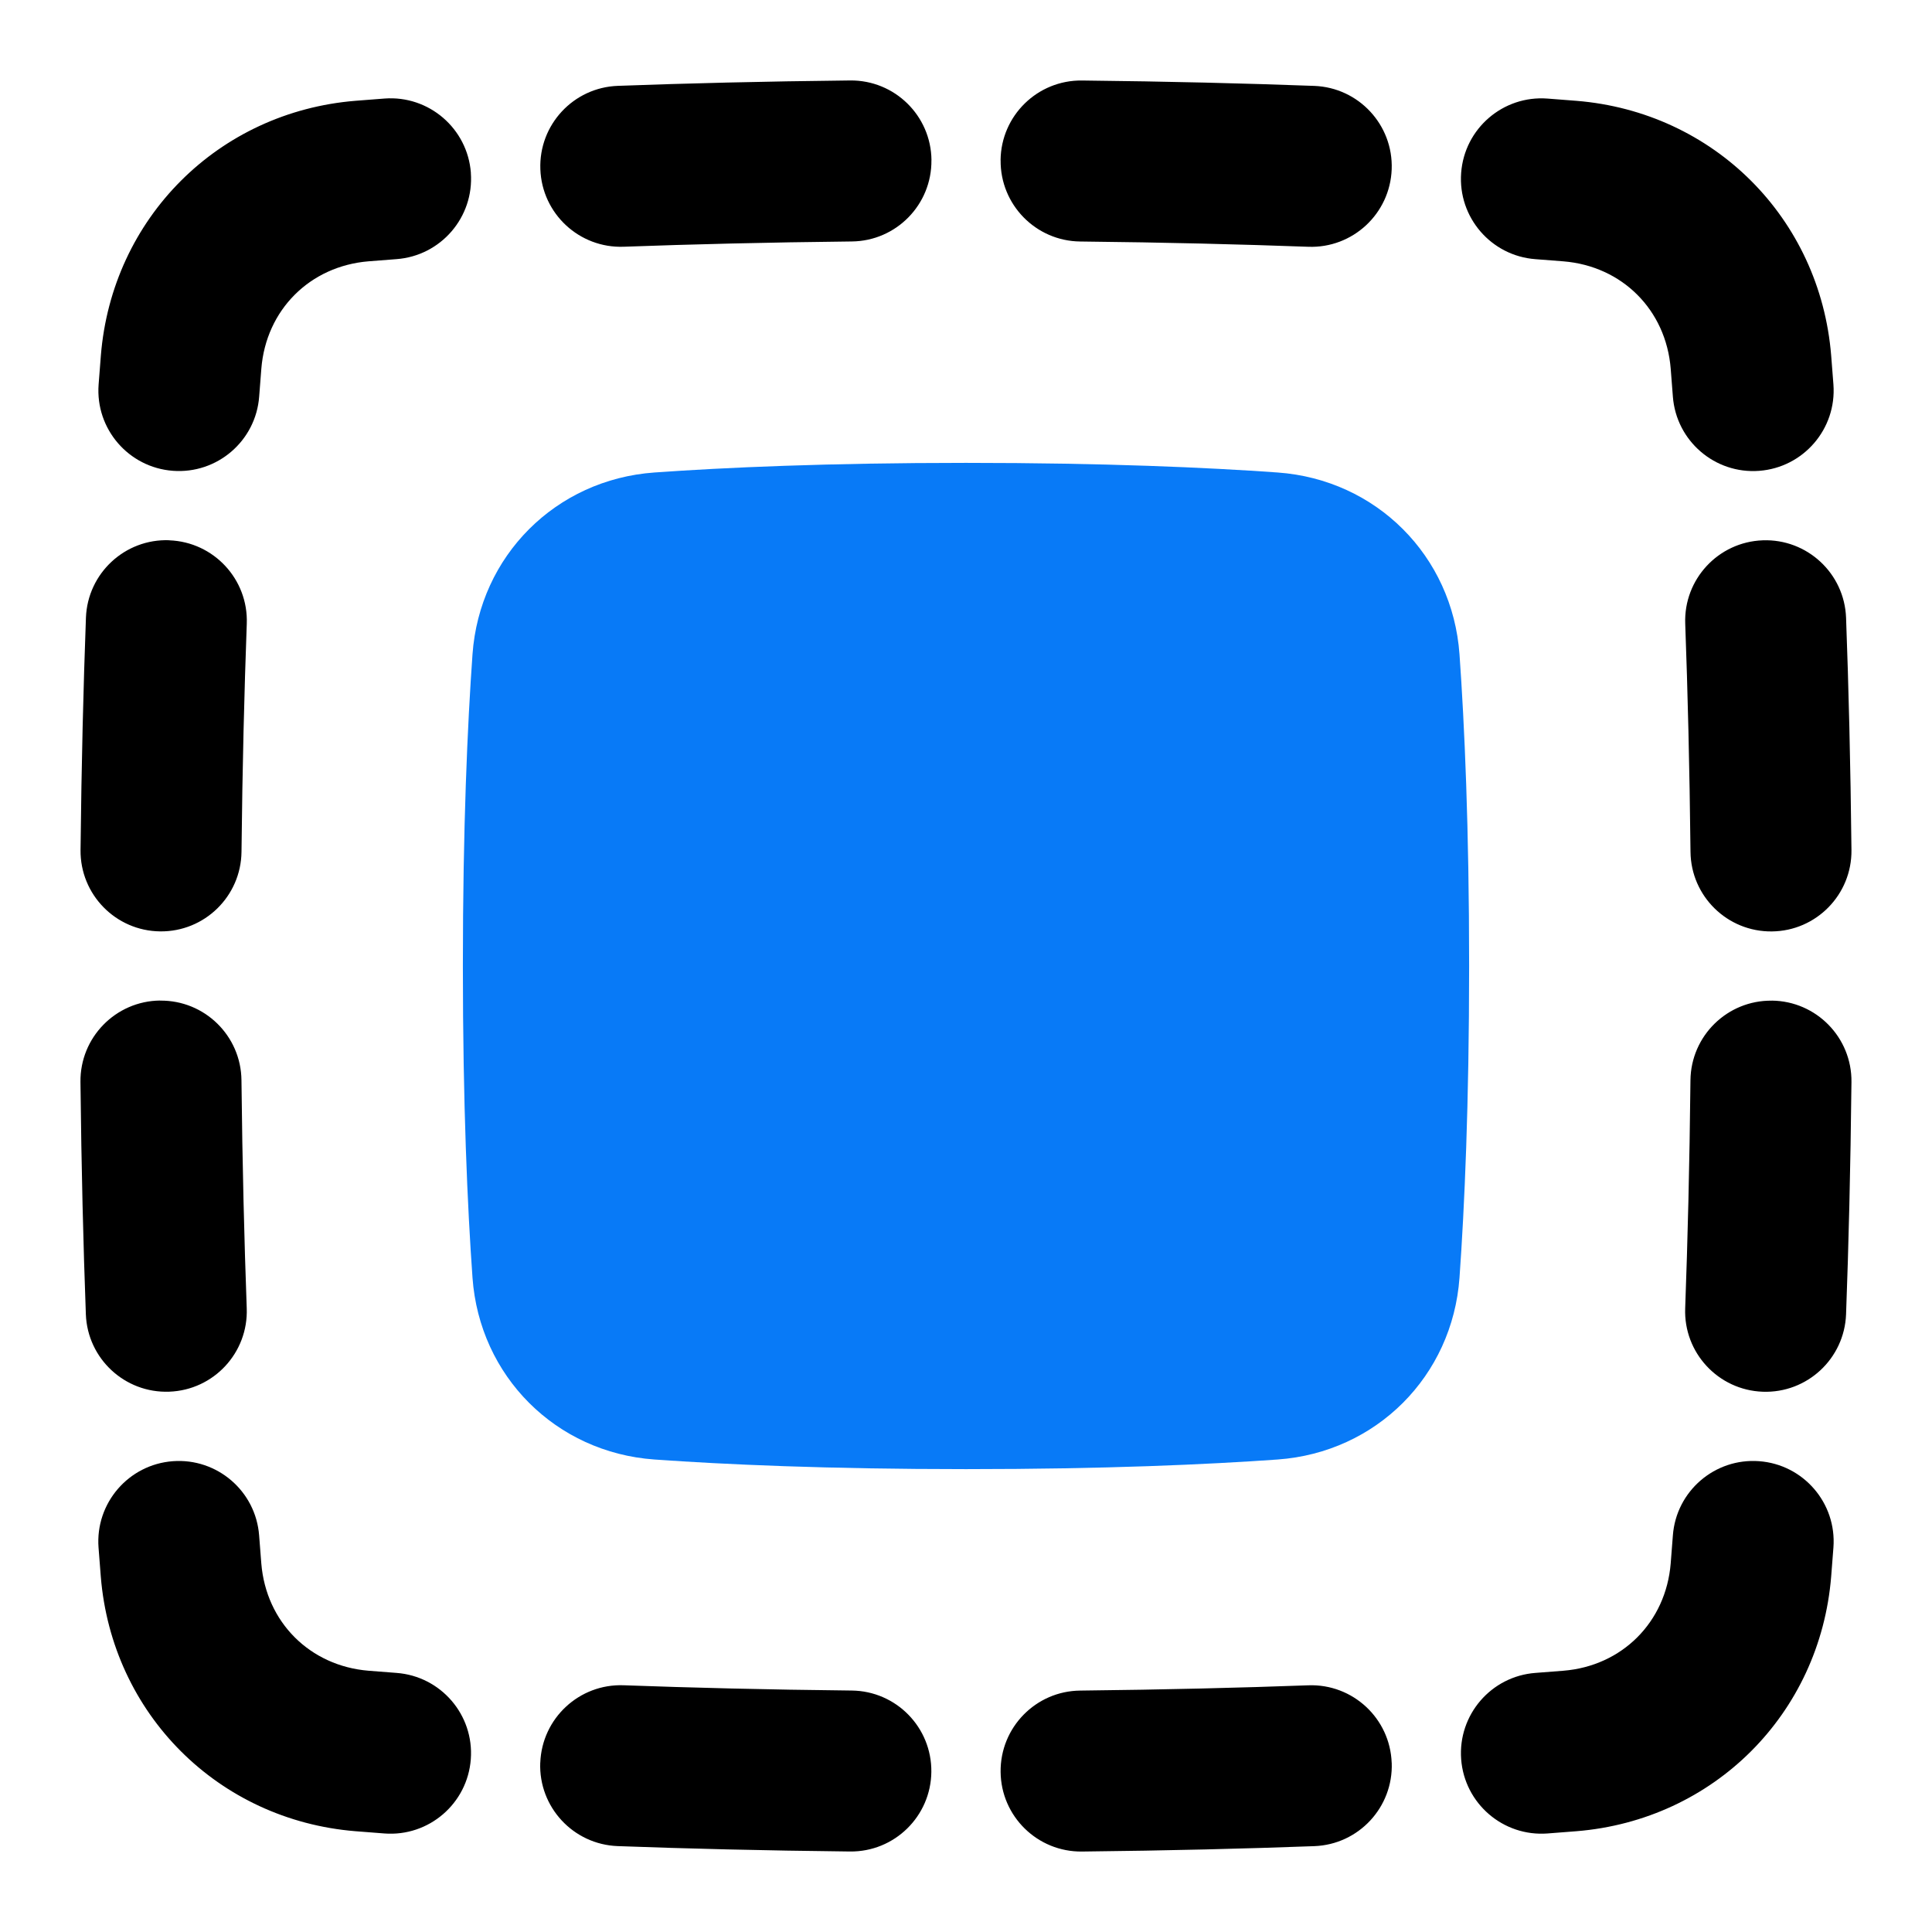 <svg xmlns="http://www.w3.org/2000/svg" fill="none" viewBox="0 0 48 48" id="Select-All--Streamline-Plump" height="48" width="48">
  <desc>
    Select All Streamline Icon: https://streamlinehq.com
  </desc>
  <g id="select-all">
    <path id="Rectangle 1096 (Stroke)" fill="#000000" fill-rule="evenodd" d="M23.141 3.978c0.012 1.105 -0.874 2.01 -1.978 2.021 -2.113 0.023 -3.999 0.07 -5.666 0.131 -1.104 0.041 -2.032 -0.821 -2.072 -1.925 -0.041 -1.104 0.821 -2.032 1.925 -2.072 1.703 -0.063 3.623 -0.111 5.771 -0.134 1.105 -0.012 2.01 0.874 2.021 1.978Zm1.718 0c0.012 -1.105 0.917 -1.99 2.021 -1.978 2.147 0.023 4.068 0.071 5.771 0.134 1.104 0.041 1.966 0.969 1.925 2.072 -0.041 1.104 -0.969 1.966 -2.072 1.925 -1.668 -0.061 -3.553 -0.109 -5.666 -0.131 -1.105 -0.012 -1.99 -0.917 -1.978 -2.021Zm-13.161 0.316c0.082 1.101 -0.744 2.061 -1.845 2.144 -0.242 0.018 -0.474 0.036 -0.695 0.054 -1.459 0.119 -2.547 1.207 -2.665 2.665 -0.018 0.222 -0.036 0.454 -0.054 0.695 -0.082 1.101 -1.042 1.928 -2.144 1.845 -1.101 -0.082 -1.928 -1.042 -1.845 -2.144 0.019 -0.25 0.037 -0.49 0.056 -0.721 0.277 -3.412 2.916 -6.051 6.328 -6.328 0.23 -0.019 0.471 -0.037 0.721 -0.056 1.101 -0.082 2.061 0.744 2.144 1.845Zm24.604 0c0.082 -1.101 1.042 -1.928 2.144 -1.845 0.25 0.019 0.49 0.038 0.721 0.056 3.412 0.277 6.051 2.916 6.328 6.328 0.019 0.23 0.037 0.471 0.056 0.721 0.082 1.102 -0.744 2.061 -1.845 2.144 -1.101 0.083 -2.061 -0.744 -2.144 -1.845 -0.018 -0.242 -0.036 -0.473 -0.054 -0.695 -0.118 -1.459 -1.207 -2.547 -2.666 -2.665 -0.222 -0.018 -0.454 -0.036 -0.695 -0.054 -1.101 -0.082 -1.928 -1.042 -1.845 -2.144ZM4.206 13.424c1.104 0.041 1.966 0.969 1.925 2.072 -0.061 1.668 -0.109 3.553 -0.131 5.666 -0.012 1.105 -0.917 1.99 -2.021 1.978 -1.105 -0.012 -1.99 -0.917 -1.978 -2.022 0.023 -2.147 0.071 -4.067 0.134 -5.771 0.041 -1.104 0.969 -1.966 2.072 -1.925Zm39.587 0c1.104 -0.041 2.032 0.821 2.072 1.925 0.063 1.703 0.111 3.623 0.134 5.771 0.012 1.105 -0.874 2.01 -1.978 2.021 -1.105 0.012 -2.01 -0.874 -2.021 -1.978 -0.023 -2.114 -0.07 -3.999 -0.131 -5.667 -0.041 -1.104 0.821 -2.032 1.925 -2.072Zm0.228 11.436c1.105 0.012 1.99 0.917 1.978 2.021 -0.023 2.147 -0.071 4.067 -0.134 5.771 -0.041 1.104 -0.969 1.966 -2.072 1.925 -1.104 -0.041 -1.966 -0.969 -1.925 -2.072 0.061 -1.667 0.109 -3.553 0.131 -5.666 0.012 -1.105 0.917 -1.99 2.021 -1.978Zm-40.043 0c1.105 -0.012 2.01 0.874 2.021 1.978 0.023 2.113 0.07 3.999 0.131 5.666 0.041 1.104 -0.821 2.032 -1.925 2.072 -1.104 0.041 -2.032 -0.821 -2.072 -1.925 -0.063 -1.703 -0.111 -3.623 -0.134 -5.771 -0.012 -1.105 0.874 -2.01 1.978 -2.022Zm0.316 11.443c1.101 -0.082 2.061 0.744 2.144 1.845 0.018 0.242 0.036 0.473 0.054 0.695 0.119 1.459 1.207 2.547 2.665 2.666 0.222 0.018 0.454 0.036 0.695 0.054 1.101 0.083 1.928 1.042 1.845 2.144 -0.082 1.101 -1.042 1.928 -2.144 1.845 -0.25 -0.019 -0.49 -0.037 -0.721 -0.056 -3.412 -0.277 -6.051 -2.916 -6.328 -6.328 -0.019 -0.23 -0.037 -0.471 -0.056 -0.721 -0.082 -1.101 0.744 -2.061 1.845 -2.144Zm39.412 0c1.101 0.082 1.928 1.042 1.845 2.144 -0.019 0.25 -0.037 0.49 -0.056 0.721 -0.277 3.412 -2.916 6.051 -6.328 6.328 -0.23 0.019 -0.47 0.037 -0.721 0.056 -1.101 0.082 -2.061 -0.744 -2.144 -1.845 -0.082 -1.101 0.744 -2.061 1.845 -2.144 0.242 -0.018 0.473 -0.036 0.695 -0.054 1.459 -0.118 2.547 -1.207 2.666 -2.666 0.018 -0.222 0.036 -0.454 0.054 -0.695 0.082 -1.101 1.042 -1.928 2.144 -1.845Zm-30.283 7.492c0.041 -1.104 0.969 -1.966 2.072 -1.925 1.668 0.061 3.553 0.109 5.666 0.131 1.105 0.012 1.99 0.917 1.978 2.021 -0.012 1.105 -0.917 1.99 -2.021 1.978 -2.147 -0.023 -4.067 -0.071 -5.771 -0.134 -1.104 -0.041 -1.966 -0.969 -1.925 -2.072Zm21.154 0c0.041 1.104 -0.821 2.032 -1.925 2.072 -1.703 0.063 -3.623 0.111 -5.771 0.134 -1.105 0.012 -2.01 -0.874 -2.021 -1.978 -0.012 -1.105 0.874 -2.01 1.978 -2.021 2.113 -0.023 3.999 -0.07 5.666 -0.131 1.104 -0.041 2.032 0.821 2.072 1.925Z" clip-rule="evenodd" stroke-width="1"></path>
    <path id="Union" fill="#087af7" d="M24 11.5c3.455 0 6 0.115 7.742 0.239 2.449 0.175 4.344 2.07 4.519 4.519 0.124 1.741 0.239 4.287 0.239 7.742 0 3.455 -0.115 6 -0.239 7.742 -0.175 2.449 -2.07 4.344 -4.519 4.519 -1.741 0.124 -4.287 0.239 -7.742 0.239 -3.455 0 -6 -0.115 -7.742 -0.239 -2.449 -0.175 -4.344 -2.07 -4.519 -4.519C11.615 30 11.5 27.455 11.5 24c0 -3.455 0.115 -6 0.239 -7.742 0.175 -2.449 2.07 -4.344 4.519 -4.519C18 11.615 20.545 11.5 24 11.5Z" stroke-width="1"></path>
  </g>
</svg>